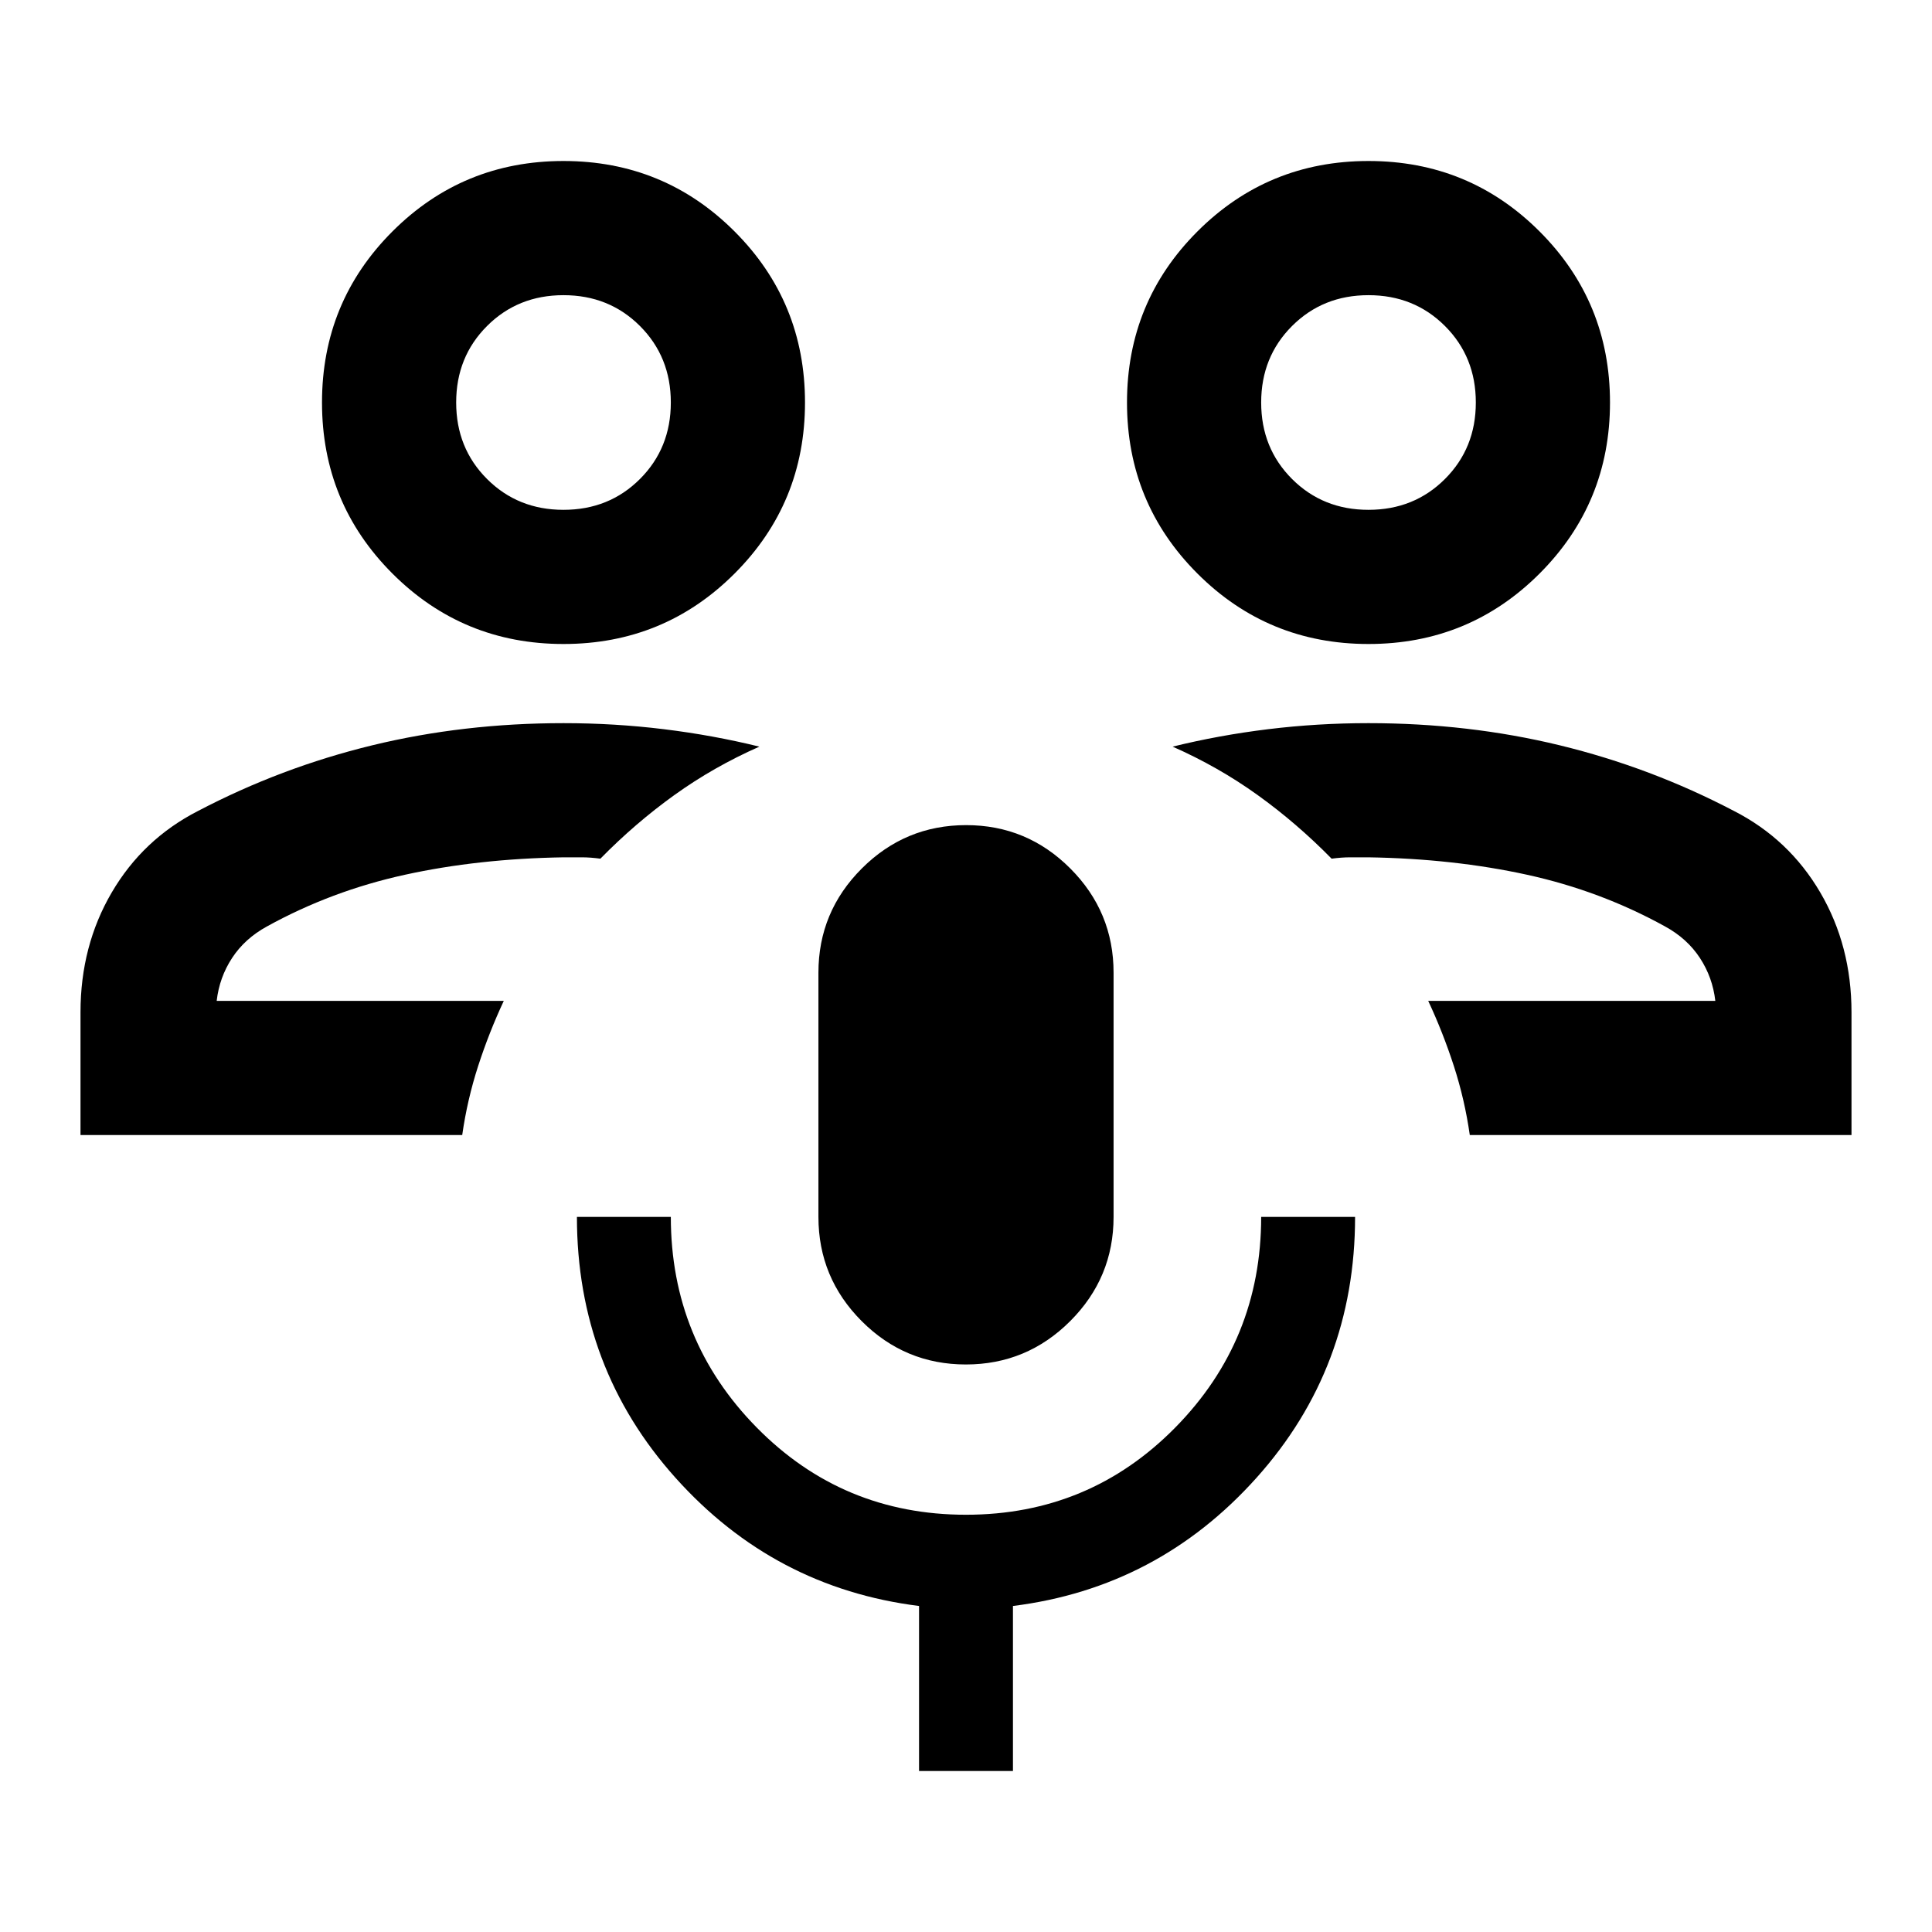 <svg xmlns="http://www.w3.org/2000/svg" height="40" viewBox="0 -960 960 960" width="40"><path d="M709.67-462.67ZM920-396H730.33q-2.5-17.56-7.91-34.28Q717-447 709.67-462.67h142.66Q851-474.33 844.67-484q-6.34-9.67-17.34-15.67-32-17.66-68.5-25.66T680-534h-9.17q-4.16 0-9.16.67Q644.33-551 624.83-565q-19.5-14-42.16-24 23-5.67 47.5-8.67t49.83-3q49.67 0 95 11T861.67-557q27.33 14 42.83 40.5T920-457v61ZM680-640q-50 0-85-35t-35-85q0-50 35-85t85-35q50 0 85 35t35 85q0 50-35 85t-85 35Zm0-66.67q22.67 0 38-15.33 15.33-15.33 15.33-38T718-798q-15.33-15.33-38-15.33T642-798q-15.33 15.33-15.33 38T642-722q15.33 15.33 38 15.33Zm0-53.33ZM250.33-462.67ZM40-396v-61q0-33 15.5-59.5T98.33-557q41.34-21.67 86.67-32.67t95-11q25.33 0 49.83 3t47.5 8.67q-22.66 10-42.16 24-19.5 14-36.84 31.67-5-.67-9.16-.67H280q-42.33.67-78.83 8.67t-68.5 25.66q-11 6-17.34 15.67-6.33 9.67-7.66 21.33h142.66Q243-447 237.58-430.28q-5.41 16.72-7.91 34.28H40Zm240-244q-50 0-85-35t-35-85q0-50 35-85t85-35q50 0 85 35t35 85q0 50-35 85t-85 35Zm0-66.67q22.67 0 38-15.33 15.33-15.33 15.33-38T318-798q-15.33-15.33-38-15.33T242-798q-15.33 15.33-15.33 38T242-722q15.33 15.33 38 15.33Zm0-53.33Zm199.94 478q-30.27 0-51.77-21.54-21.5-21.54-21.5-51.79v-121.34q0-30.25 21.56-51.79Q449.78-550 480.06-550q30.27 0 51.77 21.54 21.5 21.54 21.5 51.79v121.34q0 30.25-21.56 51.79Q510.22-282 479.94-282ZM456.67-80v-82q-72-9-121-63.67-49-54.66-49-129.66h46.66q0 61.31 42.67 104.65 42.67 43.35 104 43.35t104-43.35q42.67-43.34 42.67-104.65h46.66q0 75-49 129.66-49 54.67-121 63.67v82h-46.66Z"/></svg>